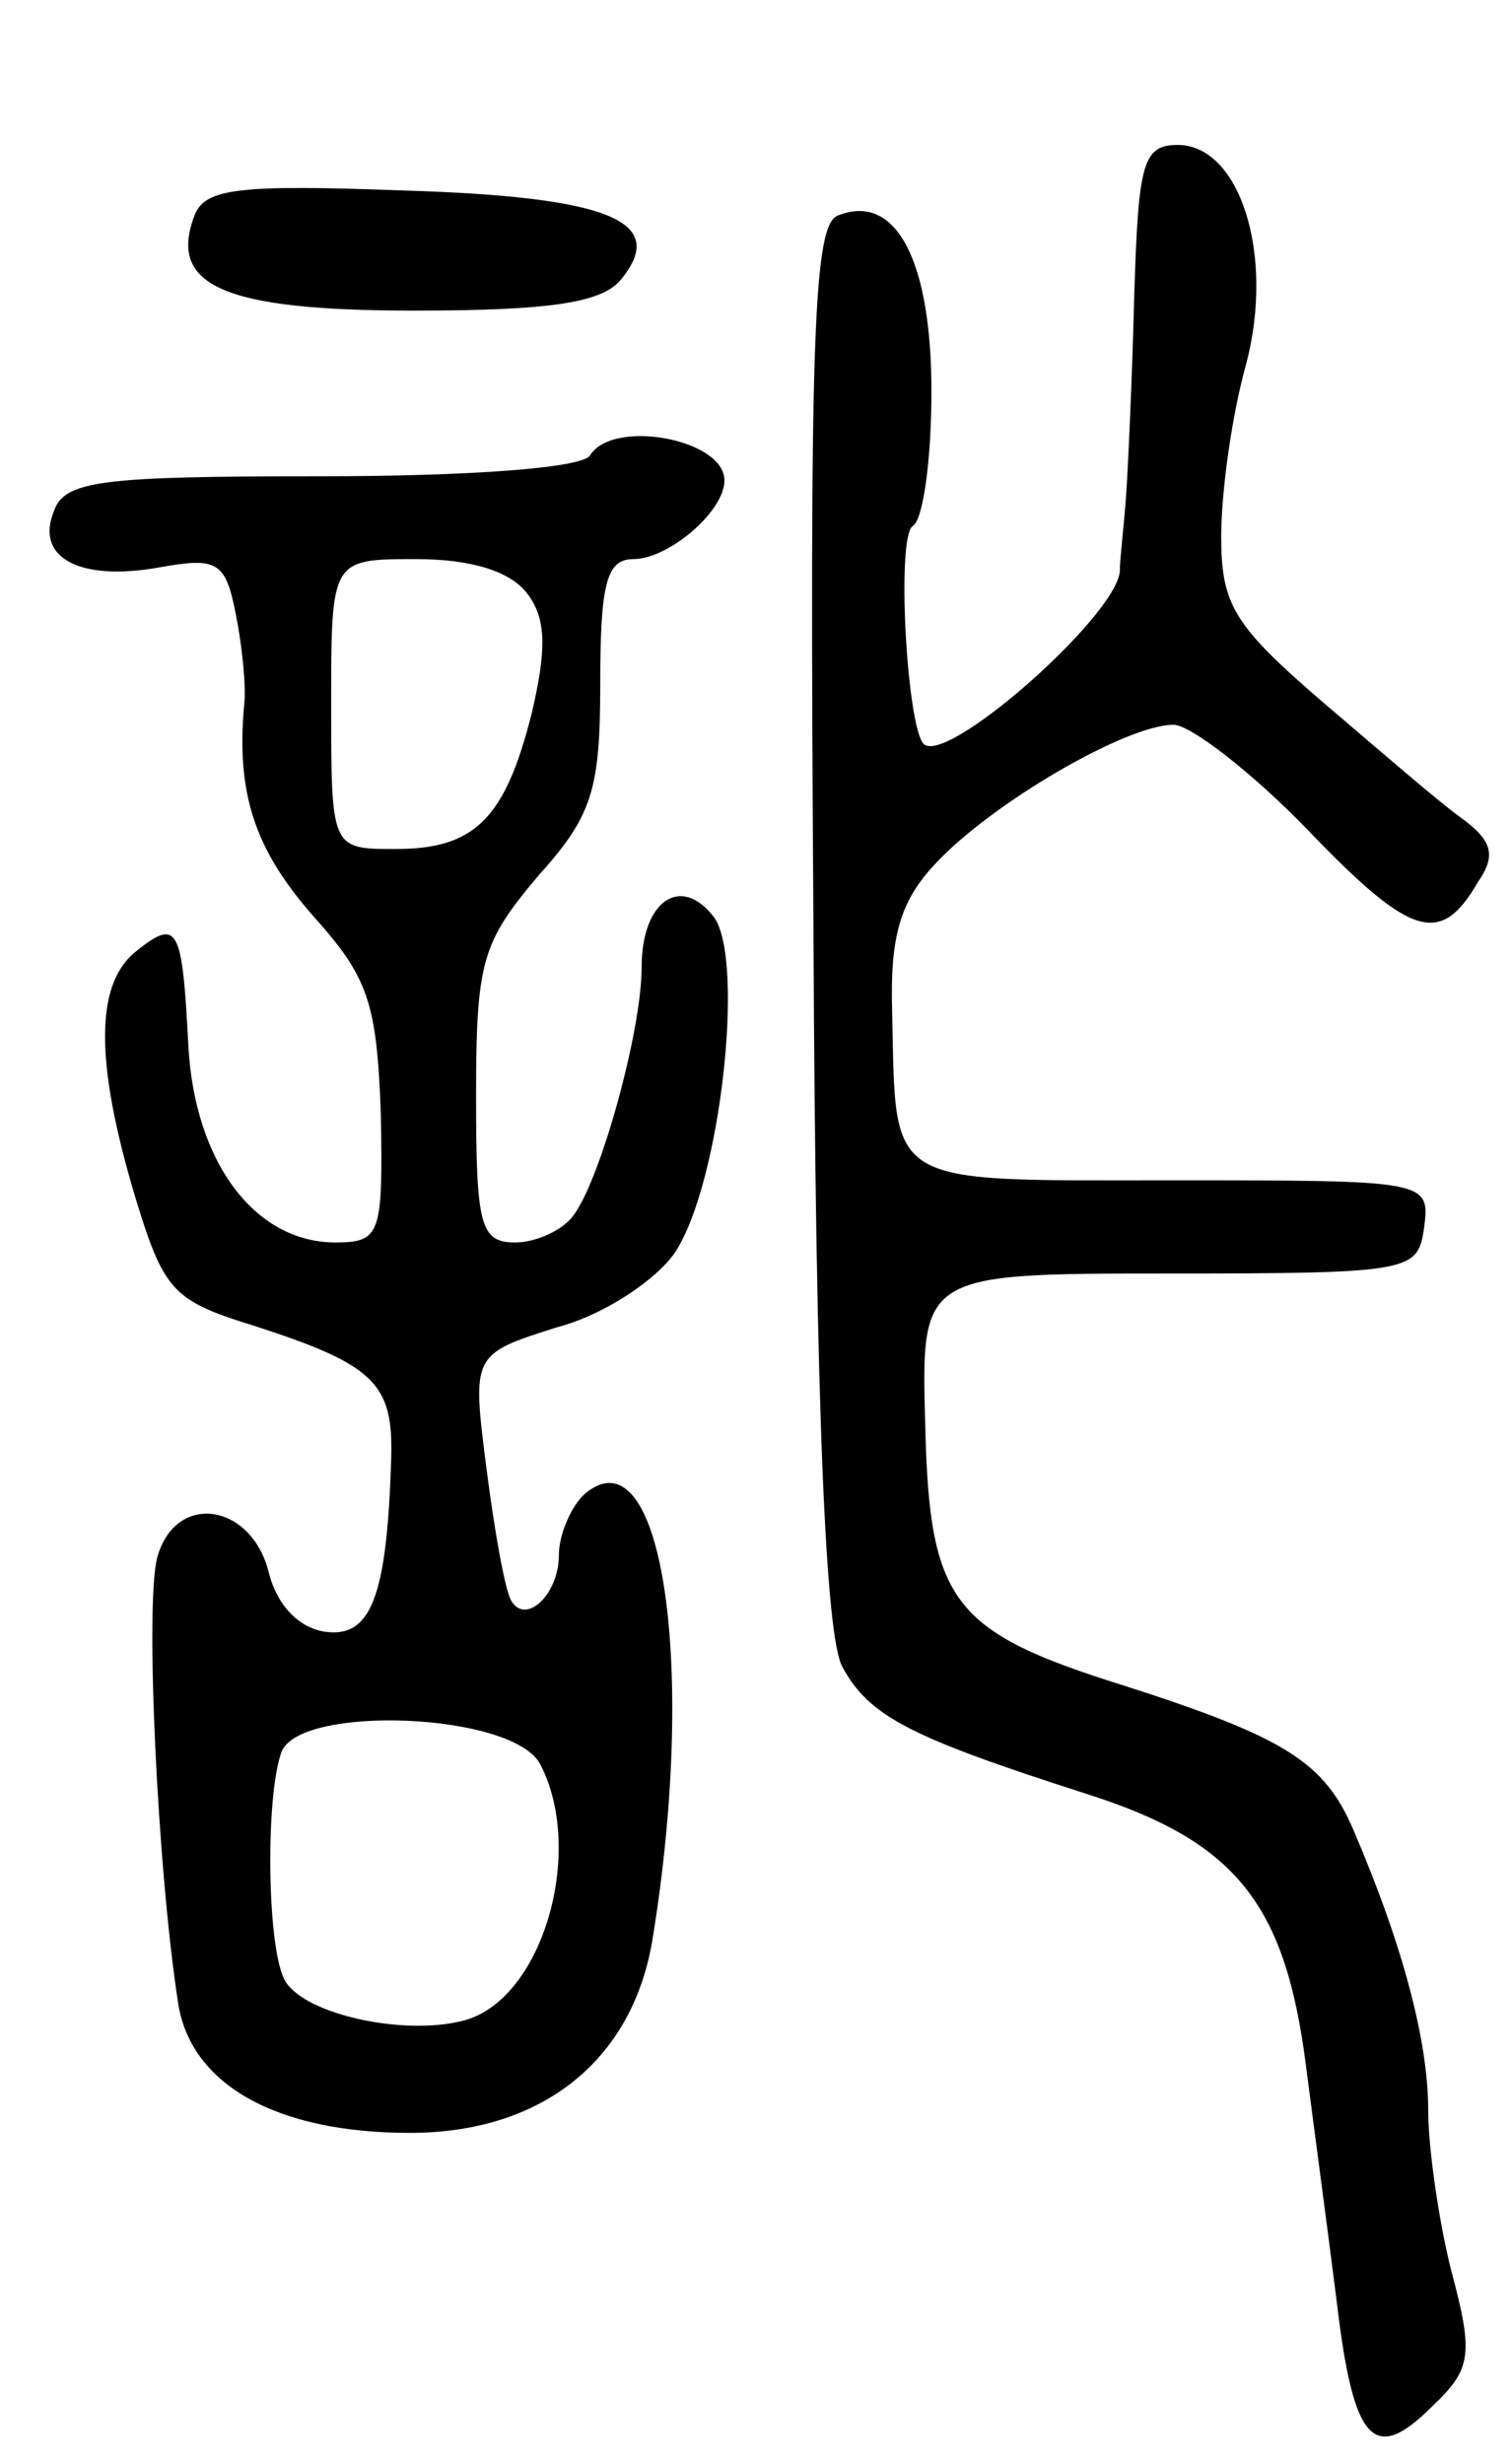 <svg version="1.0" xmlns="http://www.w3.org/2000/svg"
 width="73pt" height="119pt" viewBox="0 0 73 119"
 preserveAspectRatio="xMidYMid meet">
<g transform="translate(0,119) scale(0.1,-0.1)"
fill="#000000" stroke="none">
<path d="M548 1048 c-1 -40 -3 -84 -4 -98 -1 -14 -3 -30 -3 -36 -2 -22 -85
-95 -95 -83 -8 10 -13 100 -5 105 5 3 9 32 9 65 0 63 -17 96 -45 85 -12 -4
-14 -56 -12 -343 1 -237 6 -344 14 -358 13 -24 33 -34 117 -61 73 -23 97 -53
107 -132 4 -31 11 -83 15 -115 8 -67 18 -77 46 -49 19 18 20 25 9 66 -6 24
-11 59 -11 77 0 33 -12 79 -36 135 -14 33 -33 45 -111 70 -83 26 -94 40 -96
126 -2 73 -2 73 118 73 117 0 120 1 123 22 3 23 2 23 -122 23 -140 0 -133 -4
-135 82 -1 36 4 53 21 71 27 29 92 67 115 67 8 0 38 -23 65 -51 50 -52 64 -56
82 -25 9 13 7 20 -8 31 -10 7 -40 33 -67 56 -43 37 -49 47 -49 80 0 21 5 58
12 83 14 53 -3 106 -33 106 -17 0 -19 -9 -21 -72z"/>
<path d="M94 1086 c-13 -34 14 -46 106 -46 67 0 91 4 100 15 23 28 -5 40 -105
43 -80 3 -96 1 -101 -12z"/>
<path d="M285 970 c-4 -6 -58 -10 -130 -10 -106 0 -124 -2 -129 -17 -9 -22 12
-34 51 -27 28 5 32 3 37 -23 3 -15 5 -35 4 -43 -4 -43 5 -70 33 -102 27 -30
31 -42 33 -96 1 -58 0 -62 -22 -62 -39 0 -68 39 -71 95 -3 58 -5 62 -26 45
-19 -16 -19 -53 0 -117 14 -46 18 -51 57 -63 59 -19 68 -28 67 -64 -2 -68 -10
-87 -32 -84 -13 2 -23 13 -27 28 -8 34 -45 40 -54 8 -6 -22 0 -150 10 -215 6
-40 48 -63 112 -63 64 0 107 35 117 92 22 133 5 247 -32 217 -7 -6 -13 -20
-13 -30 0 -19 -16 -34 -23 -22 -3 5 -8 33 -12 64 -7 55 -7 55 34 68 23 6 48
23 57 36 22 33 34 141 19 162 -16 21 -35 8 -35 -24 0 -31 -20 -103 -33 -120
-5 -7 -18 -13 -28 -13 -17 0 -19 8 -19 71 0 65 3 74 30 106 26 29 30 41 30 93
0 48 3 60 16 60 17 0 44 23 44 38 0 20 -54 30 -65 12z m-30 -67 c9 -12 9 -27
2 -57 -13 -52 -28 -66 -66 -66 -31 0 -31 0 -31 70 0 70 0 70 41 70 27 0 46 -6
54 -17z m6 -565 c22 -42 1 -115 -38 -124 -28 -7 -75 3 -85 19 -9 14 -10 89 -2
111 9 23 112 19 125 -6z"/>
</g>
</svg>
